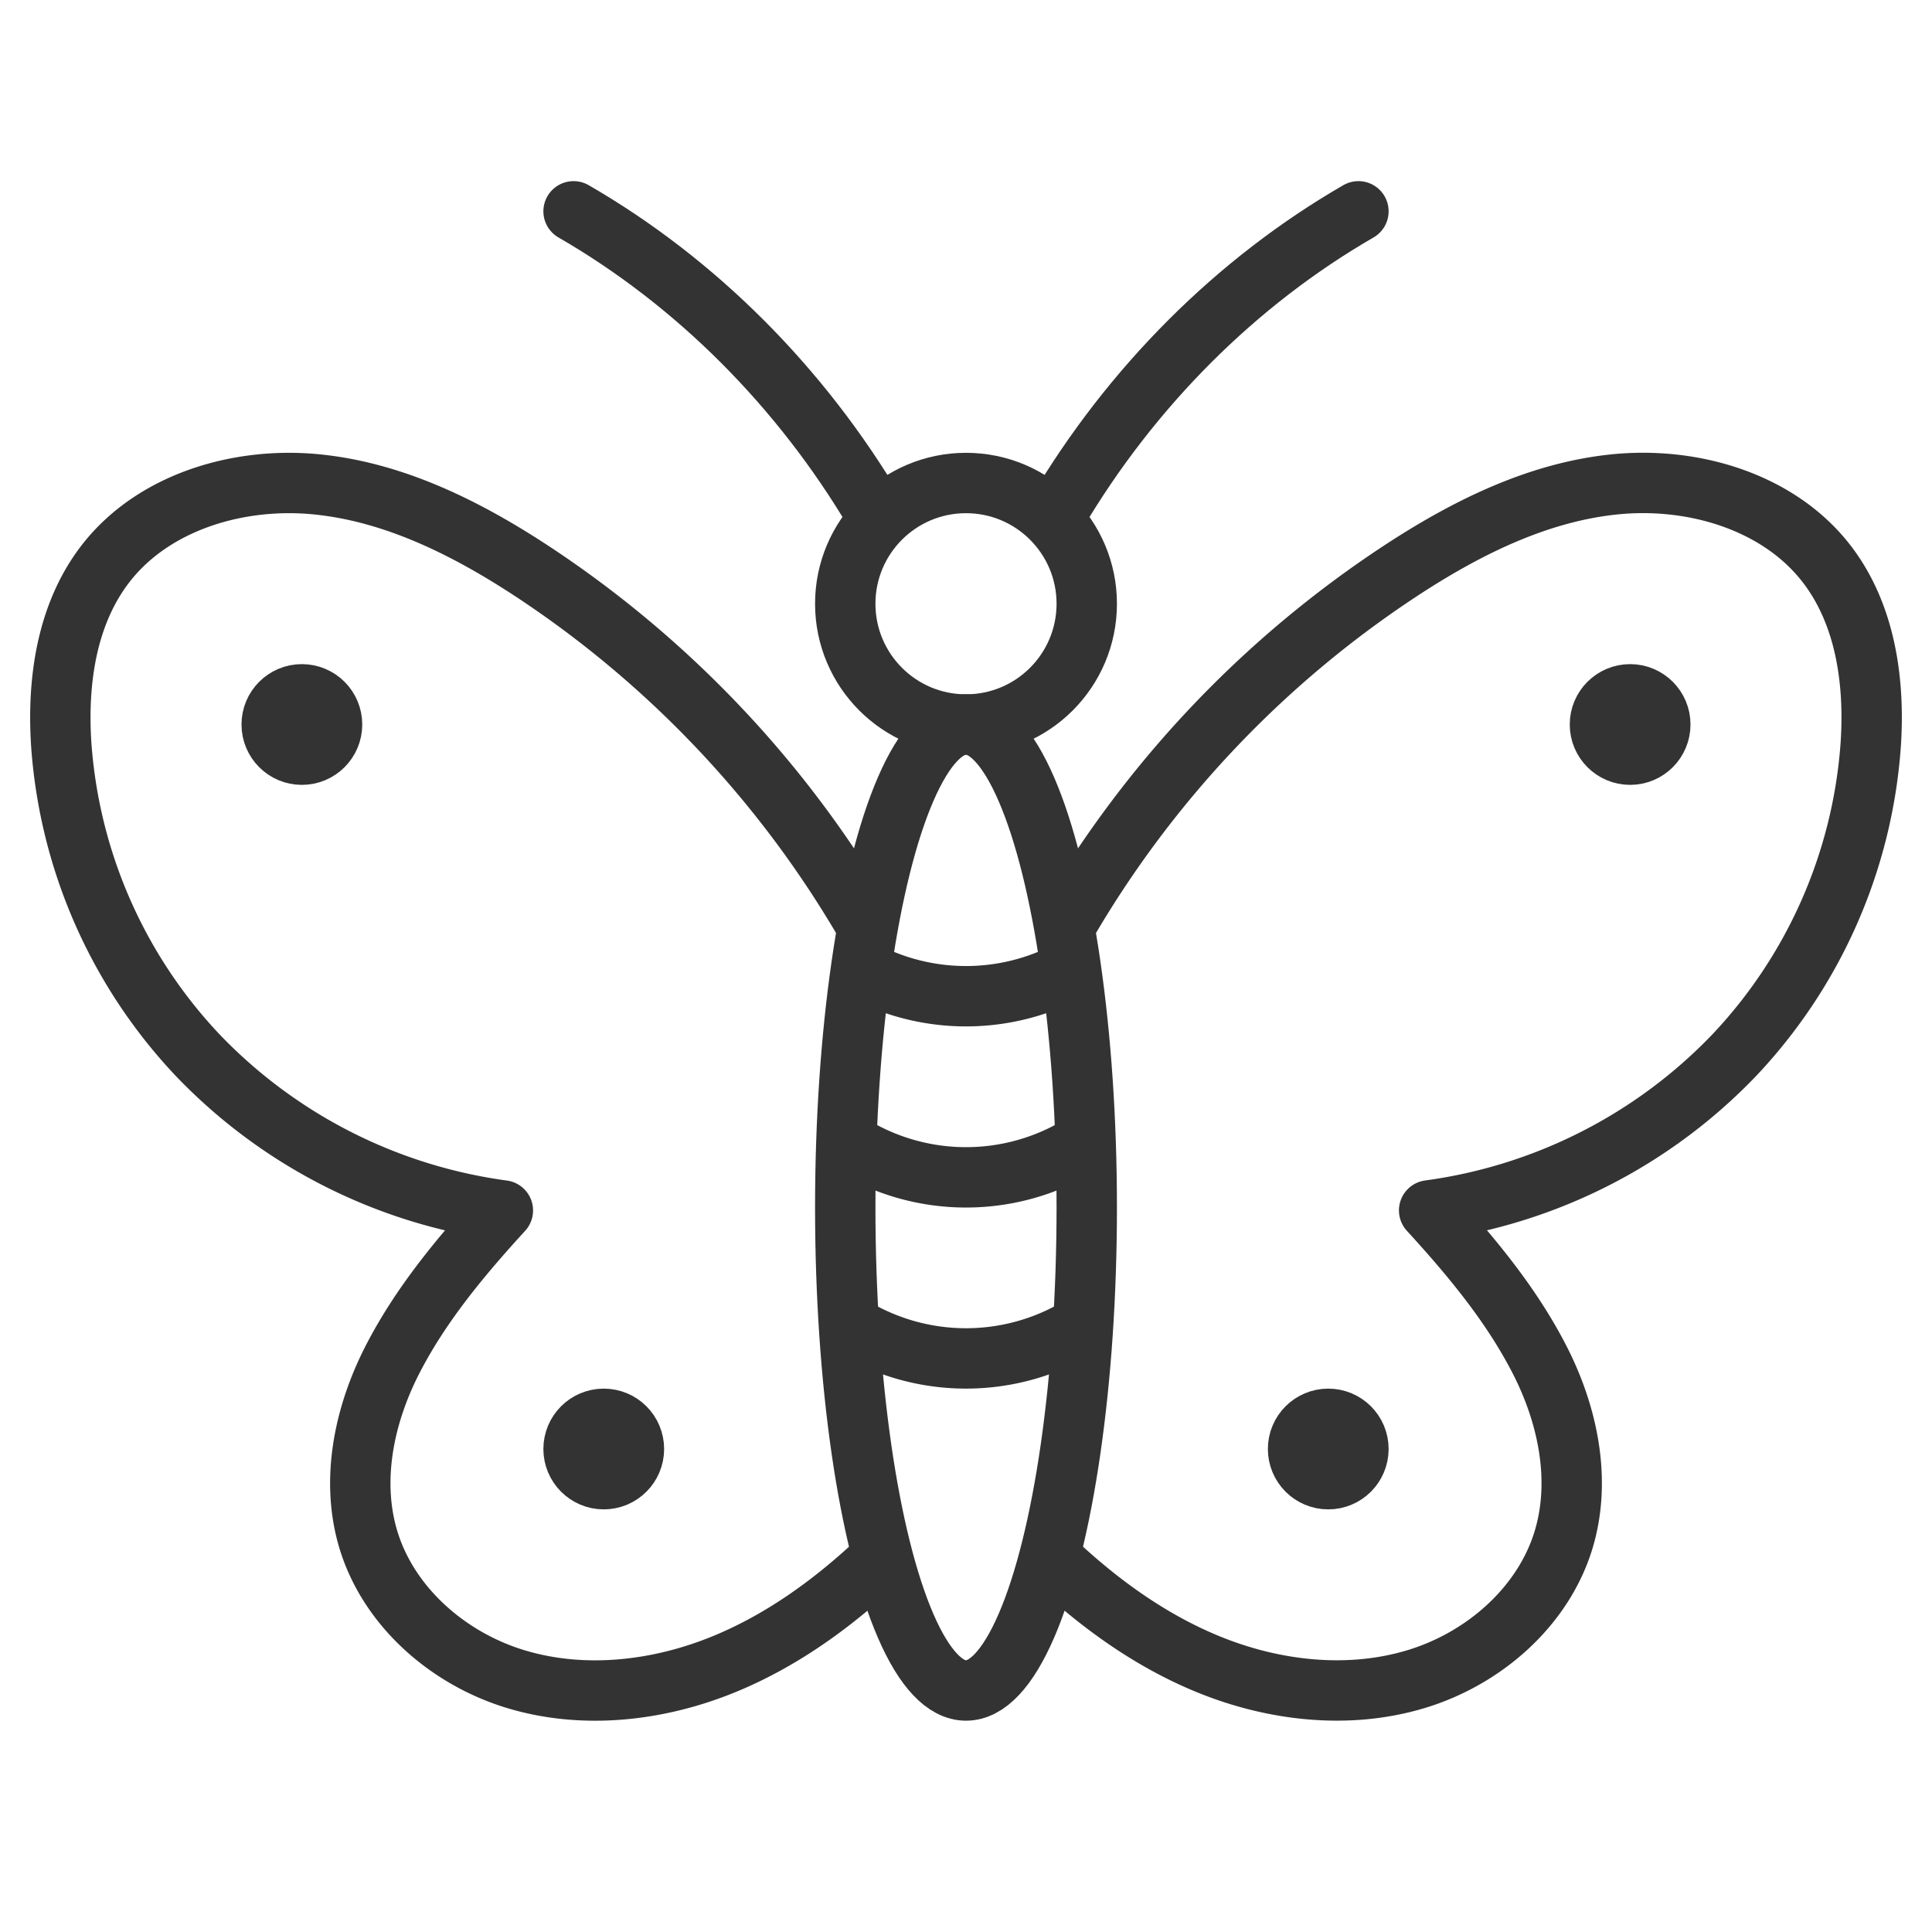 <svg xmlns="http://www.w3.org/2000/svg" viewBox="0 0 32 32"><g stroke="#333" stroke-linecap="round" stroke-linejoin="round" stroke-miterlimit="10" fill="none"><path d="M14.29 15.22a17.566 17.566 0 0 0-5.463-5.75c-1.083-.712-2.282-1.317-3.578-1.447-1.295-.13-2.704.289-3.496 1.307-.654.841-.81 1.965-.737 3.021a8.346 8.346 0 0 0 2.264 5.132 8.59 8.59 0 0 0 5.049 2.566c-.696.761-1.36 1.558-1.829 2.472-.469.914-.694 1.991-.401 2.973.333 1.114 1.32 1.979 2.448 2.319 1.128.34 2.37.195 3.458-.254.927-.382 1.751-.973 2.484-1.653m3.205-10.658a17.556 17.556 0 0 1 5.48-5.778c1.083-.713 2.282-1.318 3.577-1.448 1.296-.13 2.704.289 3.496 1.307.654.841.81 1.965.737 3.021a8.346 8.346 0 0 1-2.264 5.132 8.59 8.59 0 0 1-5.049 2.566c.696.761 1.36 1.558 1.829 2.472.469.914.694 1.991.401 2.973-.333 1.114-1.32 1.979-2.448 2.319-1.128.34-2.37.195-3.458-.254-.936-.386-1.767-.984-2.505-1.673"/><ellipse cx="16" cy="20" rx="2" ry="8"/><circle cx="16" cy="10" r="2"/><path d="M14.5 8.5c-1.239-2.094-2.979-3.833-5-5m8 5c1.239-2.094 2.979-3.833 5-5"/><circle cx="5" cy="12" r=".5"/><circle cx="27" cy="12" r=".5"/><circle cx="22" cy="24" r=".5"/><circle cx="10" cy="24" r=".5"/><path d="M14.138 21.988a3.644 3.644 0 0 0 3.657.039m-3.686-3.056a3.642 3.642 0 0 0 3.776.004m-3.535-2.869a3.648 3.648 0 0 0 3.306-.003"/></g></svg>